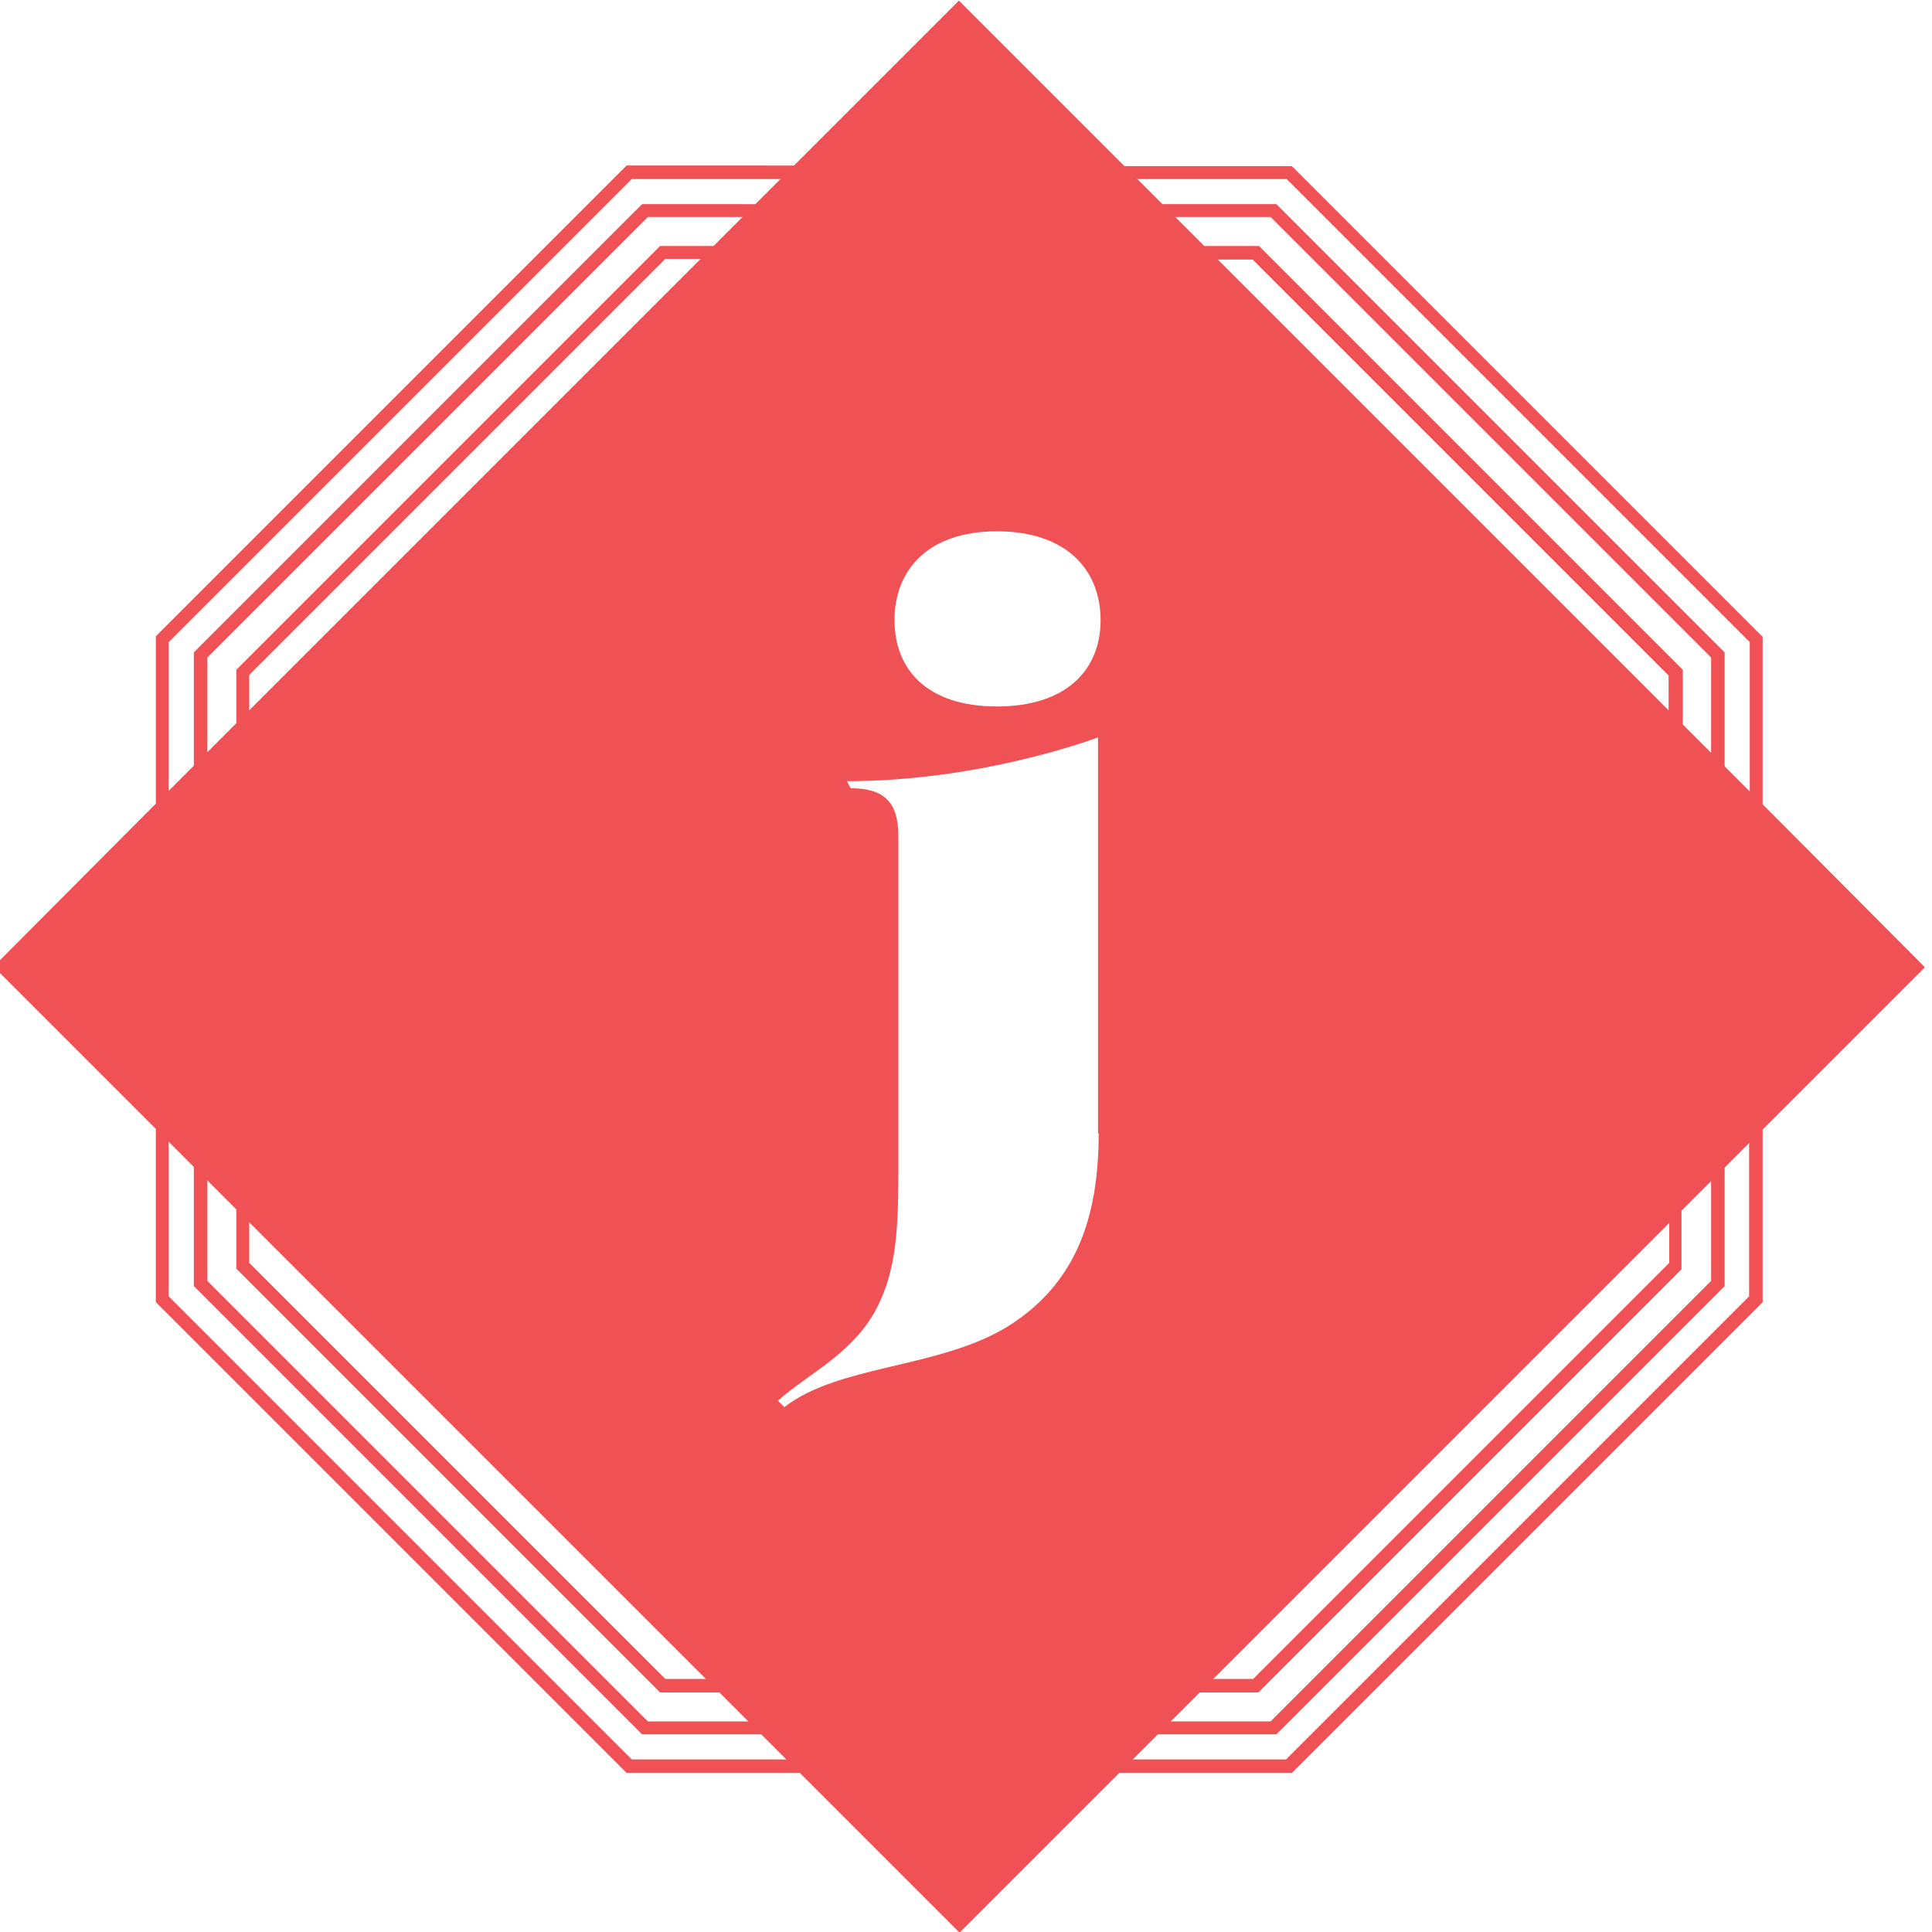 <?xml version="1.0" encoding="utf-8"?>
<!-- Generator: Adobe Illustrator 21.0.2, SVG Export Plug-In . SVG Version: 6.00 Build 0)  -->
<svg version="1.1" id="Layer_1" xmlns="http://www.w3.org/2000/svg" xmlns:xlink="http://www.w3.org/1999/xlink" x="0px" y="0px"
	 viewBox="0 0 300 300" enable-background="new 0 0 300 300" xml:space="preserve">
<g>
	<g>
		<path fill="#EF5154" d="M129.9,275.3H97.3L97,275l-72.8-72.8v-32.6L129.9,275.3z M98.1,273.2h26.8l-98.7-98.7v26.8L98.1,273.2z"/>
	</g>
	<g>
		<path fill="#EF5154" d="M200.6,275.3H168l105.7-105.7v32.6L200.6,275.3z M172.9,273.2h26.8l71.9-71.9v-26.8L172.9,273.2z"/>
	</g>
	<g>
		<path fill="#EF5154" d="M24.2,130.5V98.8l0.3-0.3l72.8-72.8H129L24.2,130.5z M26.2,99.7v25.9L124,27.8H98.1L26.2,99.7z"/>
	</g>
	<g>
		<path fill="#EF5154" d="M273.7,130.5l-14.2-14.2l-90.6-90.5h31.7l0.3,0.3l72.8,72.8V130.5z M173.9,27.8l97.8,97.8V99.7l-71.9-71.9
			H173.9z"/>
	</g>
	<g>
		<path fill="#EF5154" d="M123.9,269.3H99.7l-0.3-0.3l-69.3-69.3v-24.2L123.9,269.3z M100.6,267.3H119l-86.8-86.8v18.4L100.6,267.3z
			"/>
	</g>
	<g>
		<path fill="#EF5154" d="M198.2,269.3h-24.2l93.8-93.8v24.2L198.2,269.3z M178.9,267.3h18.4l68.4-68.4v-18.4L178.9,267.3z"/>
	</g>
	<g>
		<path fill="#EF5154" d="M30.1,124.6v-23.3l0.3-0.3l69.3-69.3H123L30.1,124.6z M32.2,102.1v17.5l85.9-85.9h-17.5L32.2,102.1z"/>
	</g>
	<g>
		<path fill="#EF5154" d="M267.8,124.6l-92.9-92.9h23.3l69.6,69.6V124.6z M179.8,33.7l85.9,85.9v-17.5l-68.4-68.4H179.8z"/>
	</g>
	<g>
		<path fill="#EF5154" d="M36.7,118v-14l65.8-65.8h14L36.7,118z M38.7,104.8v8.2l72.8-72.8h-8.2L38.7,104.8z"/>
	</g>
	<g>
		<path fill="#EF5154" d="M117.4,262.8h-14.9l-0.3-0.3L36.7,197v-15L117.4,262.8z M103.3,260.7h9.1L38.7,187v9.1L103.3,260.7z"/>
	</g>
	<g>
		<path fill="#EF5154" d="M261.2,118l-79.8-79.8h14.1l0.3,0.3l65.5,65.5V118z M186.3,40.3l72.8,72.8v-8.2l-64.6-64.6H186.3z"/>
	</g>
	<g>
		<path fill="#EF5154" d="M195.4,262.8h-15l80.7-80.7v15L195.4,262.8z M185.5,260.7h9.1l64.6-64.6V187L185.5,260.7z"/>
	</g>
	<g>
		<path fill="#EF5154" d="M276.2,127.4l-6.1-6.1l-6.7-6.7l-78.5-78.5L148.9,0.1l-23.1,23.1l-6.1,6.1l-6.7,6.7l-78.5,78.5l-6.7,6.7
			l-6.1,6.1L-1,150.1l35.5,35.5l79.4,79.4l12.9,12.9l22.2,22.2l114.5-114.5l6.7-6.7l6.1-6.1l22.6-22.6L276.2,127.4z M170.6,176
			c0,12.9-3.4,23.2-14,29.9c-10.6,6.6-26.4,6-34.8,12.6l-1-1c4.6-4.1,11-7,14.8-13.4c3.8-6.6,3.9-13.6,3.9-23.9v-50.4
			c0-5.4-2.4-7.4-7.4-7.4l-0.6-1.1c21.2,0,39-6.8,39-6.8V176z M154.8,109.7c-10.8,0-15.9-5.7-15.9-13.4c0-7.8,5.2-13.8,15.9-13.8
			c10.8,0,16.1,6,16.1,13.8C170.9,104,165.6,109.7,154.8,109.7z"/>
	</g>
</g>
</svg>
